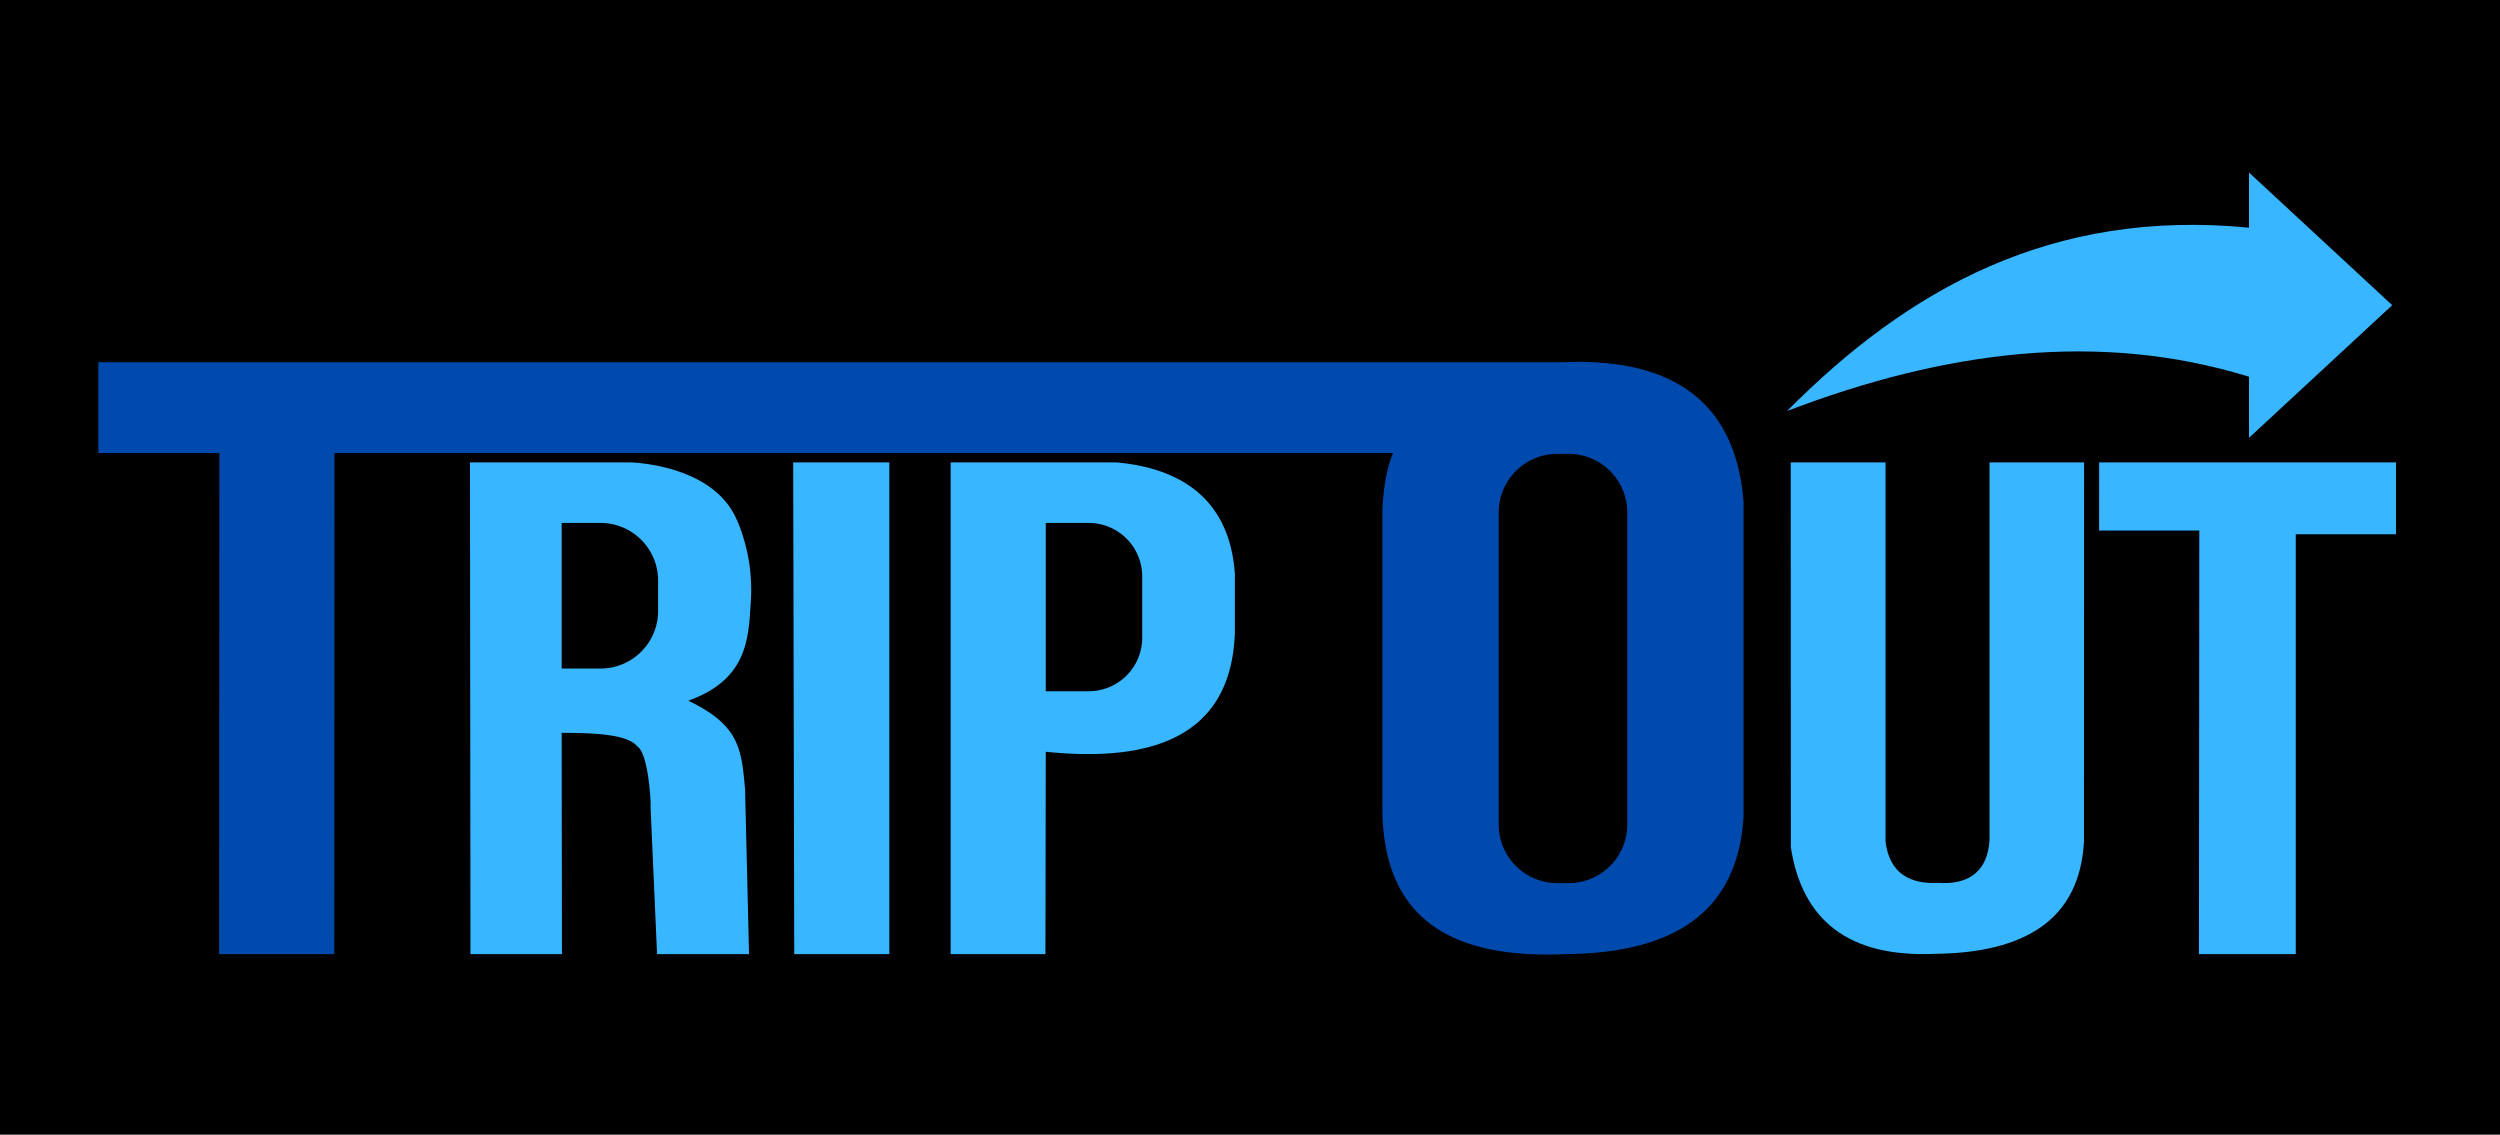 <svg id="Capa_1" data-name="Capa 1" xmlns="http://www.w3.org/2000/svg" viewBox="0 0 1322 600"><defs><style>.cls-1{fill:#004aad;}.cls-2{fill:#38b6ff;}</style></defs><rect width="1322" height="600"/><path class="cls-1" d="M827.9,191.53H53v48h64l-.13,265h60.92l.09-265H737.67q-5,12.06-5.67,31v156c-.11,55.86,32.07,81,97.36,78,55.47-.62,90.62-21.11,93.64-73v-166C918.94,212.92,886.06,189.17,827.9,191.53ZM861.5,436a31,31,0,0,1-31,31h-6a31,31,0,0,1-31-31V271a31,31,0,0,1,31-31h6a31,31,0,0,1,31,31Z" transform="translate(-1 0)"/><path class="cls-2" d="M388,355.32c8.47-10.72,9.18-23.13,10-36.79a97.14,97.14,0,0,0-1-22c-.33-1.92-2.89-16.5-8.87-26.46-13.94-23.2-48.89-25.34-53.15-25.54H249.51l.28,260h48.37l-.16-117c19,0,35,1,40.05,7.21,5.95,3.79,7.27,30.62,6.95,31.79l3.45,78h48.64l-2.09-87c-1.91-21.62-3-34-30-47C375,366.89,382.61,362.09,388,355.32Zm-39-32.23a30.44,30.44,0,0,1-30.44,30.44H298v-77h20.56A30.44,30.44,0,0,1,349,307Z" transform="translate(-1 0)"/><polygon class="cls-2" points="419.44 244.53 419.99 504.53 470.28 504.53 470.28 244.53 419.44 244.53"/><path class="cls-2" d="M591.55,244.53H503.71v260h50.12l.17-107c67.5,7,98.39-16,100-63v-31C651.38,264.88,626.58,247.72,591.55,244.53ZM605,337.24a28.28,28.28,0,0,1-28.29,28.29H554v-89h22.71A28.28,28.28,0,0,1,605,304.82Z" transform="translate(-1 0)"/><path class="cls-2" d="M947.94,244.53,948,448.08c6,38.63,30.55,58.24,76,56.32,48.13-.5,76.7-18.29,79-59.29h0l.07-200.58h-50l0,199.59c-1,17.79-12.38,23.8-27,22.73-15,.84-25.91-5-28-21.74l0-200.58Z" transform="translate(-1 0)"/><path class="cls-2" d="M946,217.34c83.82-32.05,165.64-42.4,244.27-18.13v32.32L1266,161.38l-75.73-70.15v29.16C1085.83,110.25,1010,152.89,946,217.34Z" transform="translate(-1 0)"/><polygon class="cls-2" points="1110.04 244.53 1110 280.53 1163 280.53 1162.8 504.53 1214 504.53 1214 282.53 1267 282.53 1267 244.53 1110.04 244.53"/></svg>